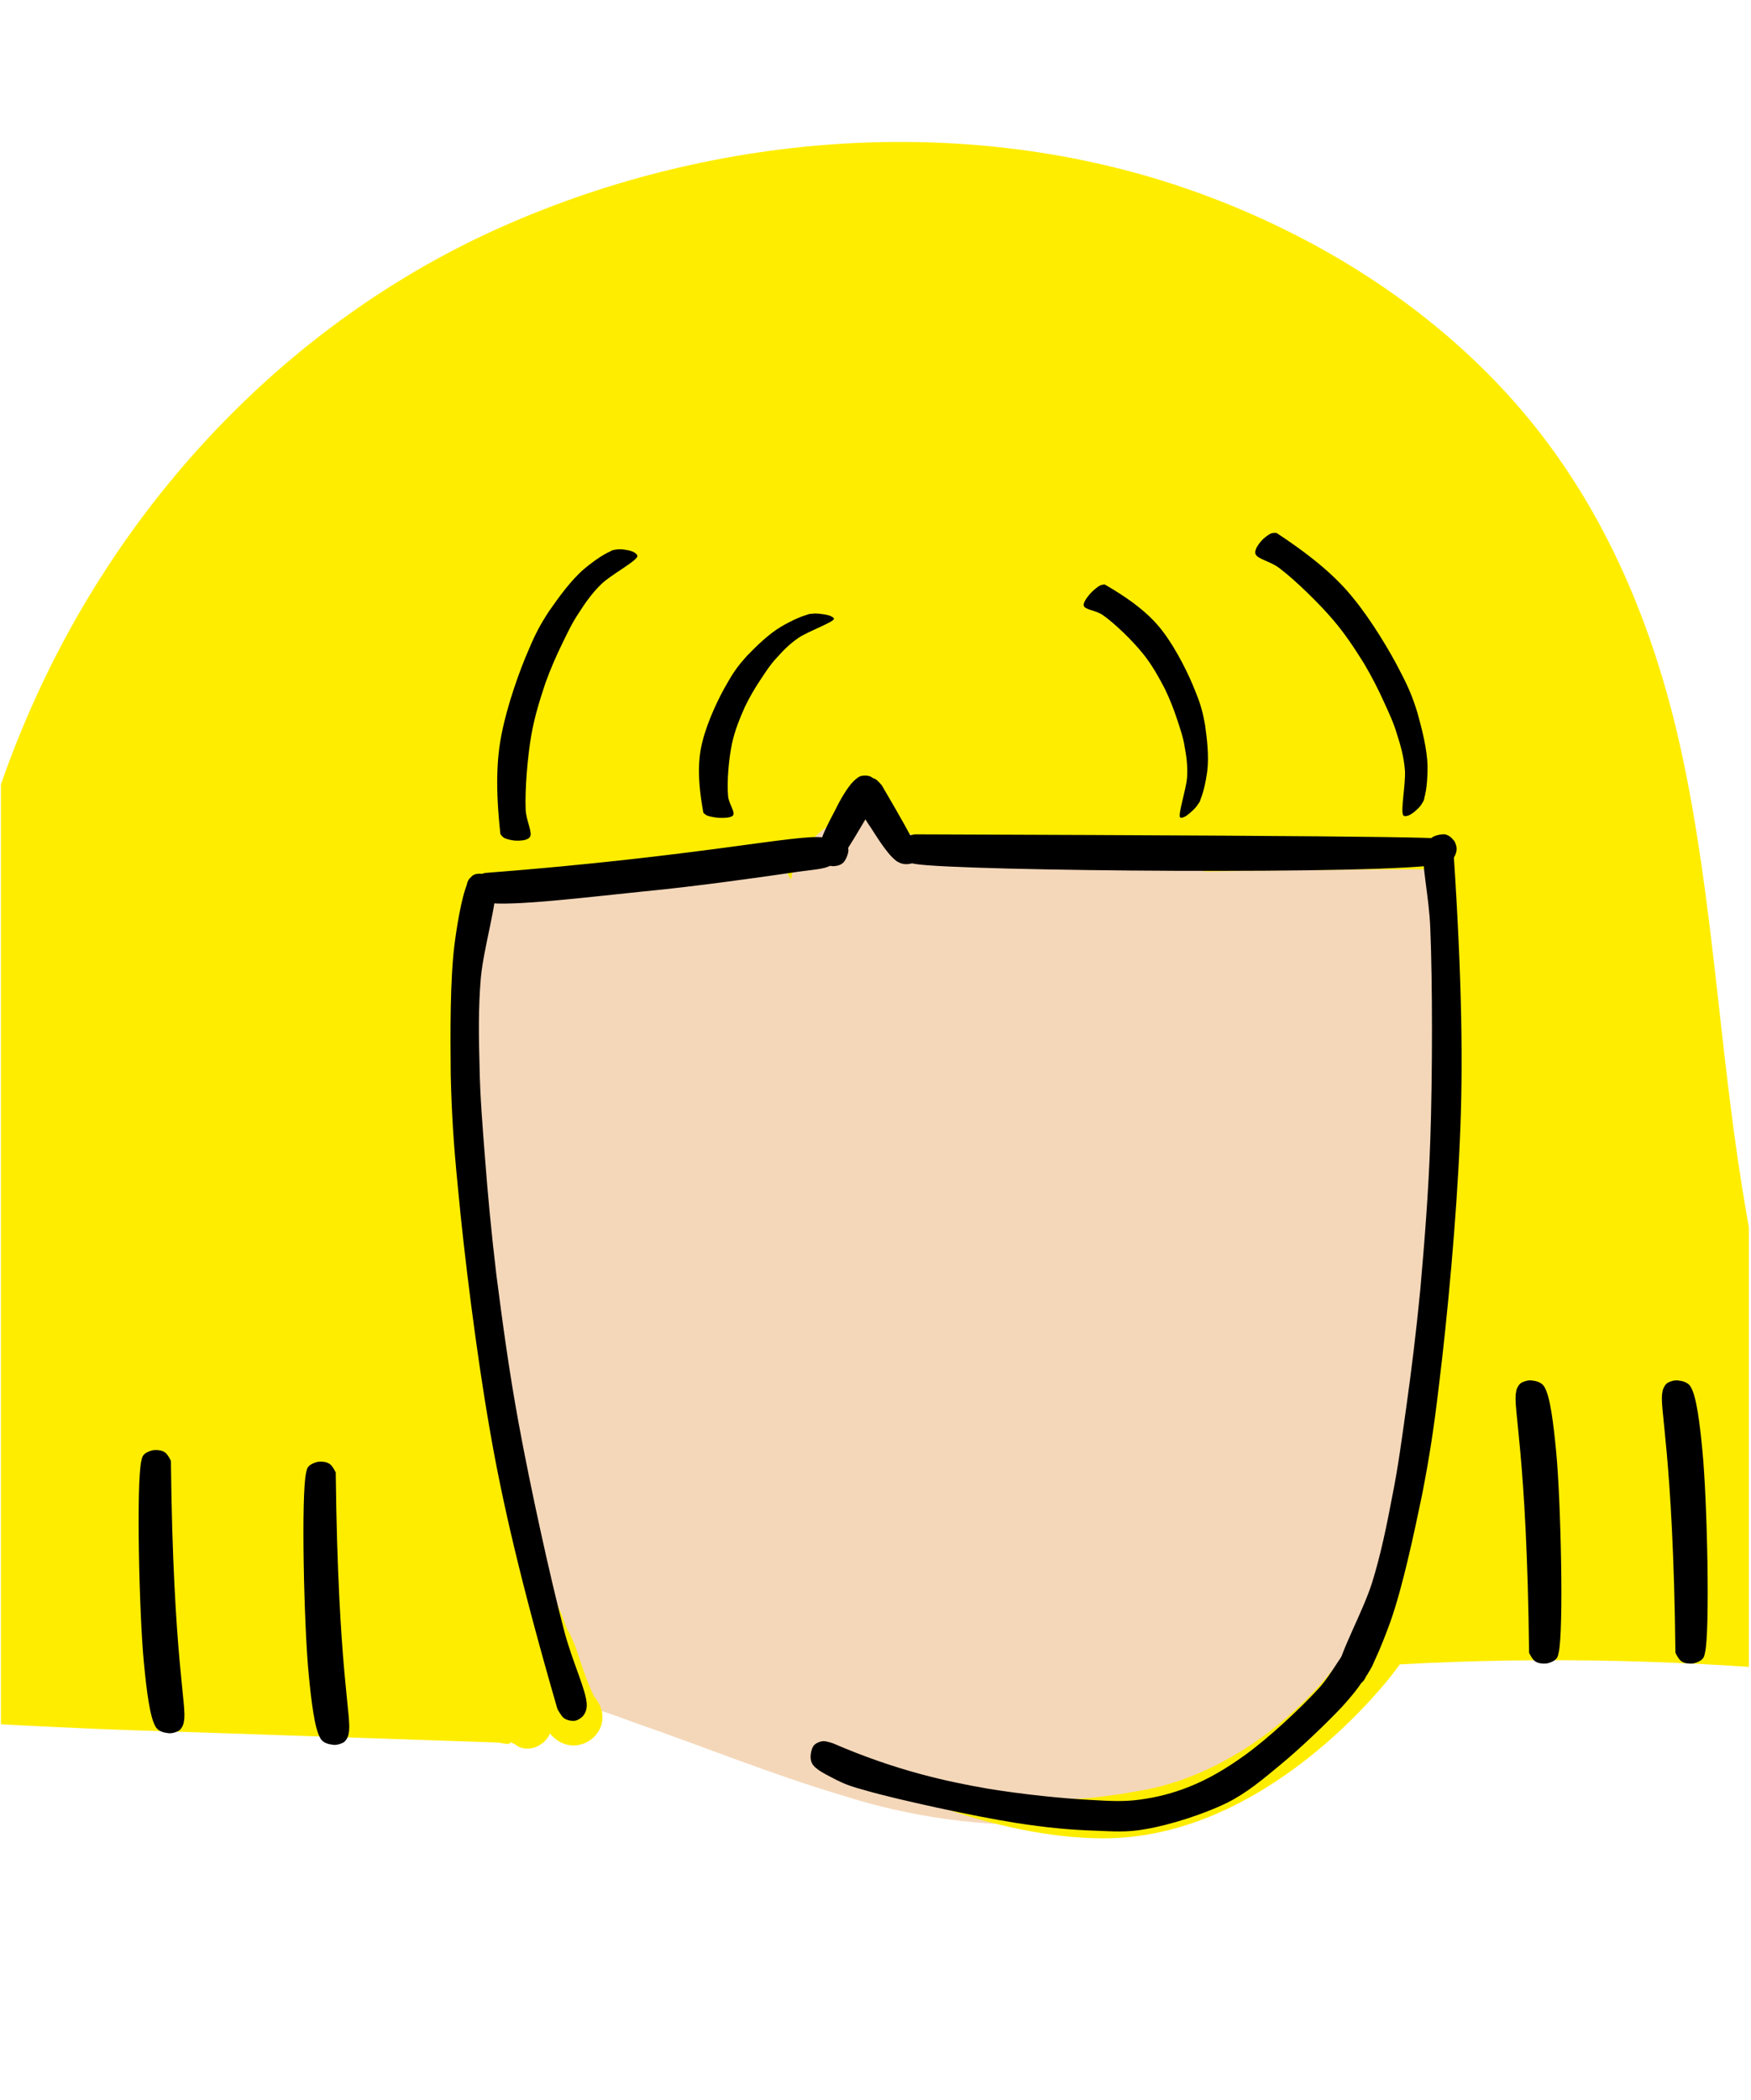 <svg xmlns="http://www.w3.org/2000/svg" xmlns:xlink="http://www.w3.org/1999/xlink" width="473" zoomAndPan="magnify" viewBox="0 0 354.75 425.25" height="567" preserveAspectRatio="xMidYMid meet" version="1.0"><defs><clipPath id="1ac84b0497"><path d="M 0.188 28 L 354.312 28 L 354.312 373 L 0.188 373 Z M 0.188 28 " clip-rule="nonzero"/></clipPath><clipPath id="404db47161"><path d="M 259.062 308.492 L 277.594 308.492 L 277.594 339.094 L 259.062 339.094 Z M 259.062 308.492 " clip-rule="nonzero"/></clipPath><clipPath id="c2d69b14d5"><path d="M 260.277 333.613 C 269.562 323.652 269.785 321.781 270.234 319.461 C 270.836 316.691 270.086 311.602 270.984 309.953 C 271.508 309.203 272.184 308.906 272.855 308.68 C 273.531 308.531 274.43 308.531 275.102 308.832 C 275.703 309.055 276.449 309.578 276.75 310.254 C 277.125 311.078 277.348 312.648 276.898 313.473 C 276.523 314.371 275.254 315.27 274.355 315.492 C 273.605 315.645 272.781 315.492 272.184 315.121 C 271.434 314.594 270.461 313.398 270.312 312.426 C 270.234 311.449 270.836 310.027 271.508 309.43 C 272.258 308.754 273.754 308.457 274.727 308.68 C 275.625 308.98 276.602 309.805 277.051 310.926 C 277.871 312.949 277.422 317.664 276.973 320.508 C 276.523 322.832 276 324.703 274.805 326.797 C 273.305 329.57 270.234 332.938 268.141 335.109 C 266.492 336.68 264.77 338.254 263.422 338.777 C 262.602 339.078 261.926 339.152 261.254 338.926 C 260.652 338.703 259.906 338.18 259.531 337.578 C 259.23 337.055 259.008 336.156 259.156 335.484 C 259.305 334.809 260.277 333.613 260.277 333.613 " clip-rule="nonzero"/></clipPath><clipPath id="a2c70c882b"><path d="M 114.129 216.285 L 286 216.285 L 286 364.391 L 114.129 364.391 Z M 114.129 216.285 " clip-rule="nonzero"/></clipPath><clipPath id="8221fd28f0"><path d="M 134.125 316.316 C 156.586 329.645 172.16 333.836 183.016 335.859 C 192.074 337.504 201.508 338.027 208.246 337.879 C 212.664 337.805 217.004 336.082 219.324 336.457 C 220.523 336.68 220.973 337.805 221.797 337.656 C 222.996 337.281 224.344 333.762 225.613 332.562 C 226.512 331.738 227.188 331.367 228.309 330.918 C 229.883 330.242 232.801 329.719 234.523 329.719 C 235.723 329.645 236.473 329.793 237.668 330.242 C 239.242 330.766 241.785 332.266 243.059 333.387 C 244.031 334.211 244.48 334.809 245.082 335.859 C 245.902 337.43 246.879 339.824 247.027 341.922 C 247.176 343.945 247.477 346.34 245.98 348.137 C 243.508 351.207 233.551 352.629 228.609 354.949 C 224.715 356.746 219.102 361.164 218.578 360.562 C 218.055 359.965 225.988 354.352 226.215 350.758 C 226.363 346.789 216.93 340.426 217.977 337.73 C 218.953 335.258 226.215 336.008 230.105 334.434 C 234 332.789 238.492 330.992 241.262 328.07 C 243.957 325.227 245.082 321.781 246.578 317.289 C 248.75 310.703 249.723 299.32 251.371 291.461 C 252.793 284.949 254.066 277.684 255.785 273.492 C 256.762 270.945 257.508 269.301 258.93 267.801 C 260.43 266.23 262.824 264.957 264.473 264.285 C 265.594 263.762 266.418 263.609 267.617 263.535 C 269.414 263.535 272.184 263.762 274.129 264.508 C 276.074 265.332 278.023 266.754 279.371 268.402 C 280.719 270.047 281.766 272.219 282.215 274.242 C 282.664 276.336 282.363 277.984 281.992 280.754 C 281.316 286.297 278.695 297.152 276.602 304.711 C 274.652 311.676 271.66 320.809 270.012 324.402 C 269.414 325.824 269.188 326.273 268.363 327.246 C 267.242 328.594 265.219 330.391 263.273 331.289 C 261.402 332.188 258.633 332.488 256.91 332.488 C 255.637 332.562 254.664 332.266 253.691 331.965 C 252.641 331.664 251.668 331.367 250.621 330.617 C 249.199 329.645 247.027 327.547 245.98 326.051 C 245.305 325.078 244.93 324.328 244.633 323.055 C 244.184 321.406 243.734 319.16 244.184 316.617 C 244.855 312.5 248.75 307.707 250.77 301.492 C 253.691 292.211 257.059 274.465 258.109 265.707 C 258.781 260.691 258.781 258.371 258.633 253.801 C 258.406 247.363 256.234 235.387 256.387 230.742 C 256.387 228.723 256.609 227.75 257.059 226.324 C 257.508 224.977 258.184 223.555 259.082 222.434 C 259.906 221.234 261.027 220.188 262.227 219.363 C 263.422 218.539 264.848 217.867 266.27 217.418 C 267.617 217.043 269.188 216.816 270.609 216.891 C 272.109 216.969 273.605 217.266 274.953 217.789 C 276.301 218.316 277.648 219.137 278.77 220.035 C 279.895 221.012 280.941 222.133 281.691 223.406 C 282.441 224.68 283.039 226.102 283.34 227.523 C 283.711 228.945 283.789 230.445 283.637 231.941 C 283.488 233.363 283.113 234.859 282.516 236.207 C 281.914 237.555 281.016 238.828 280.043 239.875 C 279.07 240.926 277.871 241.898 276.602 242.57 C 275.254 243.32 273.828 243.77 272.406 244.07 C 270.984 244.293 269.414 244.293 267.988 244.07 C 266.492 243.844 265.07 243.395 263.723 242.723 C 262.449 242.047 261.176 241.148 260.203 240.102 C 259.156 239.055 258.332 237.781 257.66 236.434 C 257.059 235.16 256.609 233.664 256.461 232.164 C 256.312 230.742 256.387 229.172 256.609 227.75 C 256.91 226.324 257.508 224.902 258.258 223.629 C 259.008 222.359 259.98 221.234 261.102 220.262 C 262.152 219.289 263.5 218.465 264.848 217.941 C 266.191 217.34 267.691 217.043 269.188 216.969 C 270.609 216.816 272.184 216.969 273.531 217.34 C 274.953 217.715 276.375 218.391 277.574 219.215 C 278.848 219.961 279.969 221.012 280.867 222.207 C 281.766 223.332 282.441 224.68 282.965 226.102 C 283.414 227.449 283.414 228.348 283.711 230.445 C 284.387 235.387 285.809 249.086 285.957 255.898 C 286.035 260.391 285.809 263.387 285.434 267.277 C 285.059 271.246 284.609 274.242 283.637 279.332 C 281.992 287.793 278.77 304.863 275.551 313.547 C 273.379 319.312 270.91 324.18 268.363 327.246 C 266.719 329.195 265.219 330.391 263.273 331.289 C 261.402 332.188 259.008 332.637 256.91 332.488 C 254.812 332.414 252.492 331.738 250.621 330.617 C 248.824 329.57 247.102 327.848 245.98 326.051 C 244.93 324.254 244.258 321.633 244.031 319.836 C 243.883 318.637 243.883 318.113 244.184 316.617 C 244.855 312.797 248.598 304.039 250.473 297.227 C 252.492 289.738 253.766 278.582 255.785 273.492 C 256.762 270.797 257.809 269.148 258.93 267.801 C 259.754 266.828 260.355 266.305 261.477 265.707 C 263.051 264.809 265.895 263.836 267.617 263.535 C 268.887 263.387 269.863 263.461 270.91 263.684 C 272.031 263.836 272.93 263.984 274.129 264.508 C 275.703 265.332 278.098 267.129 279.371 268.402 C 280.195 269.301 280.645 269.973 281.168 271.172 C 281.84 272.82 282.516 274.988 282.516 277.535 C 282.441 281.504 280.043 287.117 278.848 292.809 C 277.348 299.922 276.152 310.551 274.652 316.918 C 273.68 321.332 272.93 324.254 271.582 327.848 C 270.16 331.59 268.363 335.633 266.27 339.004 C 264.172 342.223 261.926 345.289 259.156 347.836 C 256.387 350.309 253.09 352.105 249.723 354.051 C 246.055 356.223 241.711 358.691 237.742 360.266 C 234.074 361.688 230.93 362.734 226.887 363.336 C 222.02 364.008 214.91 365.133 210.418 363.484 C 206.598 362.137 202.629 359.066 201.059 355.699 C 199.484 352.18 199.41 346.113 201.207 342.598 C 203.078 339.078 208.32 336.457 212.289 334.734 C 216.105 333.012 220.223 332.789 224.418 332.113 C 228.984 331.367 238.641 329.941 238.793 330.617 C 239.016 331.441 222.469 338.555 221.797 337.656 C 221.348 337.055 223.969 333.91 225.613 332.562 C 227.188 331.289 229.285 330.316 231.305 329.941 C 233.328 329.492 235.945 329.793 237.668 330.242 C 238.793 330.469 239.539 330.766 240.59 331.441 C 242.012 332.414 244.031 334.137 245.082 335.859 C 246.129 337.656 246.953 339.824 247.027 341.922 C 247.176 344.02 247.027 346.34 245.754 348.434 C 244.031 351.43 239.316 354.801 235.648 357.047 C 231.98 359.215 227.859 360.641 223.895 361.762 C 220.074 362.887 216.258 363.559 212.289 363.785 C 208.246 364.008 204.801 363.559 200.086 363.109 C 193.348 362.512 183.766 361.539 175.828 359.816 C 167.891 358.094 159.059 355.172 152.543 352.926 C 147.828 351.281 144.383 350.082 140.488 348.211 C 136.672 346.414 132.855 344.316 129.484 341.996 C 126.191 339.824 122.672 337.055 120.352 334.809 C 118.629 333.164 117.281 331.965 116.383 330.242 C 115.484 328.672 114.887 326.5 114.734 325.078 C 114.586 324.027 114.66 323.355 114.887 322.305 C 115.258 320.883 116.082 318.711 117.133 317.367 C 118.254 315.941 119.828 314.746 121.398 313.996 C 123.047 313.246 125.066 312.875 126.789 313.023 C 128.586 313.098 130.684 313.922 132.031 314.594 C 132.93 315.121 134.125 316.316 134.125 316.316 " clip-rule="nonzero"/></clipPath><clipPath id="3bb1f087cc"><path d="M 271.129 169.531 L 296.129 169.531 L 296.129 341.418 L 271.129 341.418 Z M 271.129 169.531 " clip-rule="nonzero"/></clipPath><clipPath id="48fb507ad5"><path d="M 294.492 172.652 C 296.215 198.695 296.441 216.113 295.766 230.844 C 295.094 246.715 293.219 266.898 291.574 280.164 C 290.527 289.117 289.629 294.895 288.129 302.629 C 286.406 310.93 284.16 321.43 281.691 328.43 C 279.895 333.391 277.422 339.332 275.703 340.797 C 275.102 341.367 274.504 341.367 273.906 341.285 C 273.305 341.207 272.559 340.879 272.109 340.473 C 271.66 339.984 271.285 339.254 271.211 338.602 C 271.133 337.949 271.133 337.137 271.508 336.566 C 271.883 335.836 273.008 334.938 273.828 334.859 C 274.652 334.695 275.852 335.348 276.449 335.914 C 276.898 336.402 277.125 337.137 277.125 337.867 C 277.125 338.684 276.676 340.066 276 340.637 C 275.328 341.207 273.98 341.367 273.23 341.125 C 272.633 340.961 272.031 340.473 271.734 339.902 C 271.359 339.332 271.133 338.926 271.133 337.949 C 271.359 334.938 276.074 326.473 277.949 320.613 C 279.746 314.836 280.941 308.977 282.066 303.035 C 283.262 297.094 284.012 291.395 284.91 284.965 C 285.957 277.559 286.934 269.586 287.754 261.121 C 288.578 251.68 289.402 241.832 289.777 230.844 C 290.227 217.82 290.227 198.859 289.777 188.113 C 289.551 181.523 287.906 174.93 288.504 172.164 C 288.73 171.188 289.102 170.699 289.629 170.207 C 290.152 169.801 291.051 169.477 291.648 169.559 C 292.32 169.641 293.145 170.047 293.594 170.535 C 294.043 171.023 294.492 172.652 294.492 172.652 " clip-rule="nonzero"/></clipPath><clipPath id="f8b1fb0dfe"><path d="M 95.566 165.73 L 252.559 165.73 L 252.559 213.555 L 95.566 213.555 Z M 95.566 165.73 " clip-rule="nonzero"/></clipPath><clipPath id="77a35a4579"><path d="M 118.039 200.895 C 118.938 195.129 119.836 198.723 119.684 200.52 C 119.609 202.242 118.785 204.414 118.113 205.762 C 117.664 206.734 117.215 207.258 116.465 207.934 C 115.344 208.98 113.469 210.328 111.75 210.852 C 110.102 211.375 108.004 211.527 106.281 211.227 C 104.562 210.926 102.465 209.879 101.266 209.055 C 100.367 208.457 99.844 207.781 99.246 207.109 C 98.723 206.359 98.195 205.91 97.824 204.715 C 97 202.391 95.5 193.707 96.398 193.332 C 97.297 192.957 103.512 202.242 103.137 202.617 C 102.914 202.918 99.621 200.52 98.57 199.398 C 97.824 198.648 97.449 198.125 97 197.078 C 96.324 195.73 95.652 193.484 95.652 191.609 C 95.652 189.812 96.176 187.793 97 186.223 C 97.898 184.574 99.246 183.078 100.742 182.027 C 102.238 180.98 104.188 180.305 106.059 180.082 C 107.855 179.855 109.426 180.906 111.598 180.754 C 114.668 180.531 117.961 178.586 122.68 177.535 C 130.84 175.664 151.129 170.051 156.594 172.445 C 158.988 173.492 159.59 178.137 160.336 177.984 C 160.785 177.91 160.562 176.039 161.086 174.992 C 161.762 173.418 163.109 171.246 164.605 169.898 C 166.102 168.551 168.5 167.578 170.145 167.055 C 171.27 166.68 172.016 166.605 173.215 166.68 C 174.863 166.828 177.406 167.277 179.203 168.176 C 181 169.152 182.648 170.648 183.77 172.371 C 184.969 174.016 185.645 176.488 185.941 178.137 C 186.168 179.332 186.465 180.98 185.941 181.281 C 184.895 181.73 176.582 175.812 177.031 174.242 C 177.707 171.996 192.383 172.668 201.141 172.594 C 211.547 172.445 226.52 172.219 235.504 174.242 C 241.793 175.664 248.156 177.012 250.703 180.68 C 253.098 184.199 253.023 191.387 251.227 195.203 C 249.43 198.949 244.863 201.645 240.223 203.516 C 234.008 205.91 222.926 205.762 216.188 205.984 C 211.398 206.137 207.652 206.137 203.609 205.535 C 199.793 205.012 196.348 204.039 192.457 202.84 C 188.188 201.57 183.098 200.07 179.203 198.051 C 175.609 196.254 169.398 193.707 169.621 191.609 C 169.77 189.141 180.328 184.426 185.043 184.5 C 189.086 184.574 193.578 188.016 196.125 190.039 C 197.848 191.461 198.969 192.883 199.719 194.457 C 200.391 195.805 200.691 197.301 200.84 198.723 C 200.914 200.145 200.84 201.645 200.465 203.066 C 200.168 204.488 199.566 205.91 198.82 207.109 C 197.996 208.309 197.023 209.504 195.898 210.402 C 194.777 211.301 193.43 212.051 192.082 212.574 C 190.734 213.098 189.238 213.398 187.812 213.398 C 186.316 213.473 184.82 213.246 183.473 212.875 C 182.051 212.426 180.703 211.75 179.504 210.926 C 178.305 210.105 177.258 209.055 176.434 207.859 C 175.535 206.66 174.863 205.312 174.414 203.965 C 173.965 202.543 173.812 201.043 173.812 199.621 C 173.812 198.199 174.113 196.629 174.637 195.281 C 175.086 193.934 175.836 192.586 176.734 191.461 C 177.633 190.34 178.754 189.289 179.953 188.543 C 181.152 187.719 182.574 187.117 183.996 186.746 C 185.418 186.445 186.914 186.297 188.34 186.371 C 189.762 186.52 191.258 186.895 192.605 187.418 C 193.953 188.016 195.227 188.84 196.348 189.738 C 197.398 190.711 198.371 191.91 199.043 193.184 C 199.793 194.383 200.316 195.879 200.617 197.227 C 200.914 198.648 200.914 200.223 200.766 201.645 C 200.543 203.066 200.168 204.562 199.492 205.836 C 198.895 207.109 197.996 208.383 196.949 209.43 C 195.977 210.402 194.703 211.301 193.43 211.977 C 192.156 212.648 190.66 213.098 189.238 213.324 C 187.812 213.473 186.316 213.473 184.895 213.172 C 183.473 212.949 181.973 212.426 180.777 211.676 C 179.504 211.004 178.305 210.027 177.332 208.98 C 176.359 207.934 174.863 205.387 174.938 205.312 C 175.012 205.238 177.332 207.934 177.332 207.934 C 177.258 208.008 171.645 202.691 169.246 199.547 C 166.703 196.18 164.082 192.211 162.66 188.242 C 161.234 184.5 159.59 180.082 160.637 176.562 C 161.762 172.668 166.027 167.504 169.922 166.23 C 174.113 164.809 180.703 167.504 185.195 169.227 C 189.16 170.797 191.934 173.867 195.527 175.516 C 199.121 177.16 202.34 178.359 206.906 179.035 C 213.57 180.008 229.891 175.812 231.688 178.809 C 233.035 180.832 226.07 185.848 226.297 189.363 C 226.594 193.258 235.656 198.949 234.531 201.043 C 233.035 203.816 216.414 200.445 209.676 199.922 C 204.957 199.547 201.891 198.574 197.695 198.5 C 193.129 198.426 187.812 199.996 183.172 199.848 C 178.828 199.621 174.113 199.621 170.668 197.75 C 167.449 195.953 164.605 192.508 162.883 189.215 C 161.16 185.922 160.113 181.055 160.336 177.984 C 160.488 175.738 161.684 173.645 162.508 172.219 C 163.184 171.172 163.855 170.574 164.605 169.898 C 165.43 169.227 166.102 168.625 167.227 168.176 C 168.723 167.43 171.492 166.754 173.215 166.68 C 174.414 166.605 175.16 166.754 176.285 167.055 C 177.93 167.578 180.402 168.926 181.75 169.973 C 182.723 170.723 183.172 171.32 183.77 172.371 C 184.668 173.793 185.645 176.488 185.941 178.137 C 186.168 179.332 186.316 179.934 185.941 181.281 C 185.195 183.977 182.273 190.262 178.828 192.957 C 175.387 195.652 171.418 196.027 165.355 197.301 C 154.047 199.695 126.121 201.719 115.117 202.391 C 109.801 202.766 106.133 203.516 103.215 202.617 C 101.191 202.02 99.77 200.82 98.57 199.398 C 97.375 198.051 96.477 195.879 96.027 194.457 C 95.652 193.406 95.578 192.734 95.652 191.688 C 95.727 190.113 96.398 187.566 97 186.223 C 97.449 185.246 97.898 184.648 98.645 183.898 C 99.77 182.852 101.867 181.355 103.289 180.754 C 104.262 180.305 104.934 180.156 106.059 180.082 C 107.555 180.008 110.102 180.23 111.598 180.754 C 112.723 181.203 113.547 181.355 114.445 182.551 C 116.391 185.023 119.012 193.855 119.535 197.75 C 119.836 199.996 119.758 201.492 119.234 203.215 C 118.711 204.938 117.438 206.809 116.465 207.934 C 115.715 208.758 115.191 209.207 114.293 209.656 C 112.945 210.402 110.852 211.227 109.055 211.375 C 107.258 211.527 105.012 210.926 103.664 210.402 C 102.613 210.105 102.09 209.73 101.266 209.055 C 100.145 208.082 98.496 206.809 97.824 204.715 C 96.699 201.27 97.523 192.285 98.645 189.215 C 99.246 187.719 99.992 187.117 101.043 186.297 C 102.238 185.246 104.336 184.125 105.758 183.676 C 106.73 183.375 107.406 183.227 108.453 183.301 C 109.953 183.375 112.199 183.75 113.77 184.5 C 115.344 185.324 116.84 186.594 117.887 188.016 C 118.859 189.441 119.609 191.312 119.836 193.109 C 120.133 194.832 119.684 197.078 119.309 198.426 C 119.012 199.473 118.039 200.895 118.039 200.895 " clip-rule="nonzero"/></clipPath><clipPath id="59aff2ad7b"><path d="M 95.168 215.938 L 139.648 215.938 L 139.648 342.91 L 95.168 342.91 Z M 95.168 215.938 " clip-rule="nonzero"/></clipPath><clipPath id="e6c6091361"><path d="M 118.254 337.281 C 108.148 314.297 105.676 306.734 103.656 297.898 C 101.035 286.746 98.641 268.852 97.293 259.27 C 96.395 253.504 95.867 250.059 95.57 245.566 C 95.27 241.223 95.195 236.359 95.418 232.539 C 95.57 229.469 95.793 226.402 96.543 224.23 C 97.066 222.73 97.816 221.684 98.715 220.637 C 99.613 219.586 100.734 218.613 101.859 217.867 C 103.055 217.191 104.48 216.594 105.828 216.293 C 107.172 215.992 108.598 215.918 110.02 216.07 C 111.367 216.219 112.789 216.594 114.062 217.191 C 115.336 217.715 116.531 218.539 117.582 219.512 C 118.555 220.484 119.453 221.609 120.125 222.883 C 120.801 224.078 121.25 225.504 121.473 226.852 C 121.699 228.199 121.699 229.695 121.473 231.043 C 121.324 232.465 120.801 233.812 120.199 235.086 C 119.527 236.285 118.629 237.48 117.656 238.453 C 116.605 239.426 115.41 240.25 114.137 240.852 C 112.938 241.375 111.441 241.824 110.094 241.973 C 108.746 242.121 107.25 242.047 105.902 241.75 C 104.555 241.449 103.133 240.926 101.934 240.176 C 100.809 239.504 99.613 238.531 98.715 237.48 C 97.816 236.434 97.066 235.16 96.543 233.887 C 96.02 232.613 95.719 231.117 95.645 229.77 C 95.57 228.348 95.719 226.926 96.094 225.578 C 96.469 224.23 97.066 222.883 97.816 221.758 C 98.641 220.562 99.613 219.512 100.734 218.688 C 101.859 217.789 103.133 217.117 104.402 216.668 C 105.75 216.219 107.172 215.992 108.598 215.992 C 110.02 215.992 111.441 216.219 112.789 216.668 C 114.062 217.117 115.41 217.789 116.457 218.613 C 117.582 219.438 118.629 220.484 119.379 221.684 C 120.199 222.809 120.801 223.707 121.176 225.504 C 121.996 229.098 120.949 235.535 121.398 242.648 C 122.148 254.328 124.469 276.562 126.789 289.215 C 128.438 298.125 130.16 304.488 132.328 311.602 C 134.426 318.414 139.141 326.574 139.516 330.992 C 139.668 333.312 139.219 334.809 138.469 336.383 C 137.719 337.953 136.148 339.676 135.023 340.648 C 134.199 341.324 133.602 341.621 132.629 341.996 C 131.207 342.52 128.734 342.895 127.238 342.895 C 126.191 342.895 125.441 342.672 124.543 342.371 C 123.719 342.07 122.895 341.773 122.074 341.172 C 120.875 340.352 118.254 337.281 118.254 337.281 " clip-rule="nonzero"/></clipPath><clipPath id="14d63f7e1f"><path d="M 113.629 313.211 L 235.875 313.211 L 235.875 360 L 113.629 360 Z M 113.629 313.211 " clip-rule="nonzero"/></clipPath><clipPath id="813f29598a"><path d="M 134.426 318.34 C 147.453 333.688 158.457 332.266 166.543 332.938 C 174.332 333.688 183.164 334.66 189.527 334.512 C 194.02 334.434 197.465 334.512 201.059 333.238 C 204.727 331.891 208.621 328.746 211.164 326.648 C 212.887 325.152 213.785 323.281 215.207 322.23 C 216.406 321.332 217.68 320.809 219.027 320.434 C 220.375 320.059 221.871 319.91 223.293 319.984 C 224.715 320.059 226.141 320.359 227.41 320.883 C 228.758 321.406 230.031 322.156 231.082 323.055 C 232.129 323.953 233.102 325.152 233.852 326.348 C 234.523 327.547 235.125 328.895 235.422 330.242 C 235.723 331.664 235.797 333.164 235.648 334.512 C 235.496 335.934 235.125 337.355 234.523 338.629 C 233.926 339.902 233.102 341.098 232.129 342.148 C 231.156 343.121 229.957 344.02 228.758 344.691 C 227.488 345.367 226.062 345.816 224.715 346.039 C 223.293 346.266 221.871 346.266 220.449 346.039 C 219.102 345.816 217.68 345.367 216.406 344.691 C 215.207 344.094 214.012 343.121 213.035 342.148 C 212.062 341.098 211.242 339.902 210.641 338.629 C 210.043 337.355 209.668 335.934 209.52 334.512 C 209.367 333.164 209.445 331.664 209.742 330.242 C 210.043 328.895 210.566 327.547 211.316 326.348 C 212.062 325.152 213.035 324.027 214.086 323.055 C 215.133 322.156 216.406 321.406 217.68 320.883 C 219.027 320.359 220.449 320.059 221.871 319.984 C 223.293 319.91 224.715 320.059 226.062 320.434 C 227.41 320.809 228.836 321.406 229.957 322.23 C 231.082 322.98 232.203 324.027 233.027 325.152 C 233.926 326.273 234.598 327.547 235.047 328.895 C 235.496 330.242 235.723 331.738 235.723 333.086 C 235.723 334.512 235.496 336.008 235.047 337.281 C 234.598 338.629 234 339.676 233.027 341.023 C 231.605 343.047 229.285 345.516 226.887 347.688 C 224.117 350.23 220.672 353.375 217.23 355.172 C 213.859 356.895 210.117 357.793 206.375 358.617 C 202.48 359.441 198.812 359.742 194.02 359.816 C 187.434 359.965 178.148 359.215 170.363 358.316 C 162.574 357.496 153.594 356.297 147.227 354.648 C 142.438 353.375 138.77 352.254 135.098 350.23 C 131.43 348.137 128.211 345.066 125.141 342.223 C 122.223 339.375 118.93 335.859 117.055 333.238 C 115.785 331.441 114.887 330.168 114.359 328.445 C 113.762 326.723 113.539 324.777 113.762 323.055 C 113.988 321.332 114.961 319.238 115.785 318.039 C 116.309 317.141 116.758 316.617 117.582 316.02 C 118.777 315.121 120.727 313.922 122.445 313.547 C 124.168 313.172 126.191 313.172 127.836 313.621 C 129.559 314.07 131.508 315.344 132.629 316.242 C 133.453 316.918 134.426 318.34 134.426 318.34 " clip-rule="nonzero"/></clipPath><clipPath id="1550c3edb6"><path d="M 164.211 332.555 L 278.586 332.555 L 278.586 370.969 L 164.211 370.969 Z M 164.211 332.555 " clip-rule="nonzero"/></clipPath><clipPath id="e8e925ea82"><path d="M 168.805 353.059 C 181.77 358.676 192.23 360.848 199.961 362.195 C 207.164 363.391 215.348 364.215 221.109 364.516 C 224.977 364.738 227.703 364.891 230.965 364.441 C 234.301 363.992 237.637 363.168 240.969 361.82 C 244.762 360.324 248.324 358.227 252.191 355.457 C 256.965 352.012 263.258 346.172 267.121 341.98 C 270.004 338.836 272.125 334.195 273.871 333.07 C 274.551 332.621 275.156 332.547 275.766 332.621 C 276.371 332.695 277.055 332.922 277.508 333.445 C 278.039 333.969 278.492 335.316 278.418 336.066 C 278.418 336.738 277.961 337.34 277.582 337.789 C 277.129 338.16 276.445 338.535 275.84 338.609 C 275.234 338.688 274.477 338.609 273.945 338.238 C 273.262 337.789 272.504 336.59 272.43 335.84 C 272.352 335.168 272.582 334.492 272.883 333.969 C 273.262 333.445 273.793 332.922 274.477 332.77 C 275.234 332.621 276.598 332.695 277.281 333.219 C 277.961 333.746 278.492 334.793 278.492 335.766 C 278.492 337.039 277.203 338.688 276.219 340.184 C 275.082 341.98 273.793 343.551 271.898 345.648 C 268.867 348.867 263.484 354.035 259.391 357.402 C 255.754 360.398 252.719 363.02 248.551 365.113 C 243.773 367.434 236.953 369.605 232.027 370.43 C 228.312 371.105 225.582 370.879 221.793 370.73 C 217.016 370.578 211.938 370.129 205.797 369.156 C 197.23 367.809 181.465 364.367 175.324 362.57 C 172.52 361.82 171.309 361.371 169.488 360.473 C 167.668 359.5 165.09 358.375 164.484 357.027 C 163.953 355.98 164.332 354.332 164.789 353.586 C 165.168 353.059 166 352.688 166.684 352.609 C 167.367 352.535 168.805 353.059 168.805 353.059 " clip-rule="nonzero"/></clipPath><clipPath id="4add892036"><path d="M 93.867 185.691 L 121.27 185.691 L 121.27 243.988 L 93.867 243.988 Z M 93.867 185.691 " clip-rule="nonzero"/></clipPath><clipPath id="55fe1ed4cb"><path d="M 94.969 232.914 C 94.148 211.801 93.324 207.684 94.82 203.266 C 96.766 197.652 103.281 187.992 106.574 186.195 C 107.996 185.449 109.27 185.898 110.543 186.047 C 111.816 186.195 113.164 186.57 114.285 187.168 C 115.484 187.695 116.605 188.441 117.582 189.34 C 118.48 190.312 119.301 191.363 119.902 192.559 C 120.5 193.684 120.949 195.031 121.098 196.305 C 121.324 197.578 121.324 198.926 121.098 200.195 C 120.875 201.469 120.426 202.816 119.75 203.941 C 119.152 205.062 118.328 206.188 117.355 207.012 C 116.383 207.906 115.258 208.656 114.062 209.254 C 112.938 209.781 111.59 210.078 110.242 210.23 C 108.969 210.379 107.621 210.305 106.352 210.004 C 105.078 209.703 103.805 209.18 102.684 208.508 C 101.633 207.832 100.586 206.934 99.762 205.887 C 98.938 204.914 98.191 203.715 97.742 202.52 C 97.293 201.32 96.992 199.973 96.918 198.625 C 96.844 197.352 97.066 196.004 97.367 194.73 C 97.742 193.535 98.34 192.262 99.09 191.211 C 99.836 190.09 100.809 189.117 101.859 188.367 C 102.906 187.617 104.105 186.945 105.301 186.57 C 106.574 186.121 107.922 185.973 109.195 185.973 C 110.543 185.973 111.891 186.195 113.09 186.645 C 114.285 187.094 115.559 187.695 116.531 188.516 C 117.582 189.34 118.555 190.312 119.227 191.438 C 119.977 192.484 120.5 193.758 120.875 194.957 C 121.176 196.23 121.324 197.652 121.25 198.926 C 121.176 200.195 120.875 201.543 120.352 202.742 C 119.828 203.941 119.152 205.137 118.254 206.113 C 117.43 207.086 116.383 207.984 115.258 208.582 C 114.137 209.254 111.664 210.152 111.59 210.004 C 111.441 209.855 117.953 204.539 119.078 205.215 C 120.352 206.035 118.031 212.25 117.73 216.441 C 117.43 221.832 118.555 230.895 117.582 235.012 C 117.055 237.258 116.082 238.68 115.184 239.875 C 114.512 240.773 114.062 241.223 113.164 241.824 C 111.891 242.57 109.867 243.621 108.148 243.844 C 106.352 244.145 104.105 243.77 102.684 243.395 C 101.633 243.098 101.035 242.797 100.211 242.199 C 99.012 241.301 97.293 239.727 96.469 238.23 C 95.57 236.656 94.969 232.914 94.969 232.914 " clip-rule="nonzero"/></clipPath><clipPath id="cfcadabce5"><path d="M 165 157 L 179 157 L 179 176 L 165 176 Z M 165 157 " clip-rule="nonzero"/></clipPath><clipPath id="3835f53fb9"><path d="M 176.336 155.977 L 183.086 167.855 L 167.82 176.527 L 161.07 164.645 Z M 176.336 155.977 " clip-rule="nonzero"/></clipPath><clipPath id="2c169c4f31"><path d="M 177.773 161.727 C 169.879 175.422 169.312 175.484 168.738 175.383 C 168.137 175.379 167.422 175.184 166.957 174.672 C 166.391 174.133 165.922 172.848 165.914 172.078 C 165.918 171.473 166.215 170.789 166.727 170.324 C 167.305 169.824 168.625 169.418 169.43 169.477 C 170.07 169.543 170.629 169.918 171.055 170.363 C 171.48 170.809 171.852 171.461 171.887 172.129 C 171.895 172.902 171.387 174.133 170.848 174.699 C 170.336 175.164 169.676 175.363 169.008 175.402 C 168.441 175.465 167.727 175.266 167.172 174.895 C 166.641 174.418 165.957 173.516 165.934 172.41 C 165.762 170.441 167.961 166.438 169.242 163.988 C 170.27 161.855 171.688 159.5 172.766 158.371 C 173.371 157.77 173.883 157.305 174.477 157.141 C 175.176 157 176.047 157.023 176.602 157.395 C 177.262 157.797 178.059 158.895 178.23 159.656 C 178.371 160.352 177.773 161.727 177.773 161.727 " clip-rule="nonzero"/></clipPath><clipPath id="8fd7987a3f"><path d="M 182.305 168.914 L 295.121 168.914 L 295.121 176.398 L 182.305 176.398 Z M 182.305 168.914 " clip-rule="nonzero"/></clipPath><clipPath id="9a7fa44052"><path d="M 185.336 168.961 C 293.605 169.336 294.133 169.633 294.582 170.234 C 294.961 170.758 295.109 171.504 295.109 172.105 C 295.035 172.703 294.809 173.379 294.359 173.828 C 293.832 174.426 292.551 174.949 291.797 174.875 C 291.117 174.875 290.441 174.5 289.988 174.125 C 289.609 173.676 289.16 173.078 289.082 172.402 C 289.082 171.656 289.387 170.309 289.988 169.707 C 290.59 169.184 291.945 168.887 292.777 168.961 C 293.379 169.109 293.98 169.484 294.359 170.008 C 294.809 170.457 295.035 171.133 295.109 171.73 C 295.109 172.328 294.961 173.078 294.582 173.602 C 294.133 174.199 293.605 174.574 292.098 174.949 C 282.68 177.195 193.852 176.445 185.336 174.949 C 184.129 174.727 183.828 174.574 183.301 174.125 C 182.852 173.75 182.398 173.004 182.324 172.254 C 182.246 171.504 182.773 170.234 183.301 169.707 C 183.828 169.184 185.336 168.961 185.336 168.961 " clip-rule="nonzero"/></clipPath><clipPath id="6af5a31aca"><path d="M 91 176 L 119 176 L 119 349 L 91 349 Z M 91 176 " clip-rule="nonzero"/></clipPath><clipPath id="e9dc16c038"><path d="M 136.414 344.121 L 111.992 349.473 L 75.207 181.57 L 99.625 176.219 Z M 136.414 344.121 " clip-rule="nonzero"/></clipPath><clipPath id="cf04b9ba8f"><path d="M 112.926 346.074 C 105.668 321.004 101.723 304.039 99.227 289.504 C 96.488 273.855 93.996 253.738 92.766 240.43 C 91.875 231.457 91.516 225.621 91.32 217.75 C 91.227 209.27 91.176 198.535 92.09 191.168 C 92.781 185.934 93.926 179.602 95.293 177.801 C 95.754 177.117 96.34 176.988 96.941 176.941 C 97.547 176.891 98.348 177.051 98.871 177.352 C 99.414 177.73 99.938 178.367 100.152 178.988 C 100.363 179.605 100.539 180.402 100.293 181.039 C 100.086 181.836 99.18 182.949 98.391 183.203 C 97.621 183.539 96.312 183.16 95.605 182.73 C 95.062 182.352 94.688 181.684 94.531 180.969 C 94.355 180.172 94.5 178.727 95.035 178.023 C 95.57 177.324 96.852 176.875 97.637 176.957 C 98.258 176.984 98.945 177.336 99.359 177.828 C 99.848 178.305 100.156 178.652 100.363 179.605 C 100.789 182.598 97.992 191.875 97.418 198 C 96.898 204.027 96.984 210.008 97.16 216.055 C 97.262 222.113 97.75 227.84 98.246 234.312 C 98.809 241.77 99.562 249.77 100.57 258.215 C 101.789 267.613 103.09 277.41 105.078 288.223 C 107.426 301.039 111.484 319.562 114.223 329.961 C 115.852 336.352 118.871 342.441 118.879 345.27 C 118.867 346.273 118.609 346.828 118.199 347.418 C 117.777 347.93 116.969 348.438 116.363 348.488 C 115.691 348.551 114.797 348.332 114.254 347.949 C 113.711 347.57 112.926 346.074 112.926 346.074 " clip-rule="nonzero"/></clipPath><clipPath id="73c3637a95"><path d="M 95.344 169.445 L 169.914 169.445 L 169.914 182.996 L 95.344 182.996 Z M 95.344 169.445 " clip-rule="nonzero"/></clipPath><clipPath id="35cbc7efad"><path d="M 98.266 176.785 C 141.914 173.414 161.676 168.848 166.77 169.598 C 168.117 169.82 168.789 170.27 169.238 170.871 C 169.688 171.32 169.84 172.066 169.84 172.664 C 169.84 173.266 169.688 174.012 169.238 174.461 C 168.715 175.062 167.516 175.66 166.695 175.586 C 165.871 175.586 164.746 174.762 164.297 174.164 C 163.922 173.641 163.848 172.891 163.922 172.293 C 164 171.691 164.297 170.945 164.746 170.57 C 165.121 170.121 165.797 169.746 166.395 169.672 C 166.992 169.598 167.742 169.672 168.266 169.973 C 168.941 170.422 169.688 171.543 169.84 172.293 C 169.988 172.965 169.762 173.715 169.391 174.164 C 169.09 174.688 168.715 175.062 167.965 175.438 C 166.469 176.109 163.848 176.184 160.555 176.707 C 153.891 177.684 140.641 179.555 130.383 180.527 C 119.977 181.574 103.133 183.672 98.488 182.773 C 97.141 182.547 96.543 182.176 96.02 181.574 C 95.57 181.051 95.344 180.227 95.418 179.555 C 95.418 178.879 95.793 178.133 96.316 177.605 C 96.766 177.156 98.266 176.785 98.266 176.785 " clip-rule="nonzero"/></clipPath><clipPath id="299cce7504"><path d="M 172.965 157.484 L 186.625 157.484 L 186.625 175.039 L 172.965 175.039 Z M 172.965 157.484 " clip-rule="nonzero"/></clipPath><clipPath id="ab67b6e1fb"><path d="M 178.672 159.078 C 186.684 172.703 186.457 173.227 186.086 173.676 C 185.785 174.199 185.262 174.727 184.586 174.875 C 183.84 175.098 182.492 174.875 181.816 174.5 C 181.293 174.199 180.844 173.602 180.695 172.93 C 180.543 172.18 180.844 170.832 181.293 170.156 C 181.668 169.633 182.266 169.336 182.867 169.184 C 183.465 169.035 184.215 169.035 184.812 169.336 C 185.484 169.707 186.309 170.758 186.535 171.504 C 186.684 172.18 186.535 172.852 186.234 173.453 C 186.008 173.977 185.484 174.5 184.887 174.801 C 184.215 175.023 183.09 175.176 182.117 174.648 C 180.32 173.828 177.926 169.934 176.426 167.613 C 175.078 165.664 173.73 163.27 173.281 161.773 C 173.059 160.949 172.906 160.273 173.059 159.676 C 173.281 159.004 173.73 158.254 174.332 157.953 C 175.004 157.582 176.352 157.43 177.102 157.656 C 177.773 157.879 178.672 159.078 178.672 159.078 " clip-rule="nonzero"/></clipPath><clipPath id="e13467c687"><path d="M 100 111 L 130 111 L 130 171 L 100 171 Z M 100 111 " clip-rule="nonzero"/></clipPath><clipPath id="211679d2b8"><path d="M 124.582 171.855 L 99.656 169.938 L 104.305 109.473 L 129.23 111.387 Z M 124.582 171.855 " clip-rule="nonzero"/></clipPath><clipPath id="8899be71d5"><path d="M 101.379 168.91 C 100.363 159.637 100.609 153.504 101.68 148.387 C 102.777 142.867 105.188 135.926 107.191 131.398 C 108.477 128.336 109.527 126.375 111.23 123.777 C 113.172 120.996 115.691 117.484 118.344 115.215 C 120.27 113.609 122.895 111.715 124.652 111.332 C 125.262 111.18 125.859 111.223 126.457 111.301 C 127.051 111.375 127.789 111.547 128.227 111.723 C 128.66 111.93 129.012 112.215 129.07 112.449 C 129.129 112.684 129.105 112.969 128.719 113.141 C 128.324 113.367 127.18 113.598 126.355 113.562 C 125.531 113.555 124.355 113.234 123.773 112.988 C 123.34 112.785 123.133 112.508 123.152 112.25 C 123.176 111.965 123.66 111.516 124.348 111.367 C 125.035 111.219 126.383 111.266 127.125 111.406 C 127.715 111.512 128.301 111.727 128.582 111.949 C 128.941 112.18 129.152 112.34 129.129 112.684 C 128.824 113.723 123.891 116.332 121.867 118.246 C 119.918 120.137 118.566 122.102 117.285 124.098 C 115.934 126.094 115.031 128.035 113.961 130.223 C 112.719 132.742 111.531 135.465 110.484 138.375 C 109.406 141.625 108.32 145.02 107.648 148.844 C 106.852 153.383 106.34 160.039 106.496 163.844 C 106.543 166.172 108.008 168.613 107.336 169.539 C 107.086 169.863 106.699 170.008 106.164 170.137 C 105.629 170.242 104.727 170.285 104.129 170.211 C 103.461 170.133 102.652 169.926 102.215 169.719 C 101.781 169.516 101.379 168.91 101.379 168.91 " clip-rule="nonzero"/></clipPath><clipPath id="3dd23dfb25"><path d="M 61.441 296 L 70.785 296 L 70.785 353.379 L 61.441 353.379 Z M 61.441 296 " clip-rule="nonzero"/></clipPath><clipPath id="0a2efb2fcf"><path d="M 68.02 298.195 C 68.469 338.77 71.387 348.012 70.637 351.016 C 70.414 352 70.039 352.492 69.516 352.875 C 68.992 353.203 68.316 353.367 67.719 353.367 C 66.895 353.312 65.695 352.82 65.172 352.383 C 64.797 352 64.648 351.508 64.723 351.07 C 64.723 350.578 64.949 350.09 65.398 349.762 C 65.922 349.324 67.195 348.996 68.02 348.996 C 68.617 348.996 69.289 349.27 69.738 349.598 C 70.188 349.871 70.562 350.359 70.637 350.797 C 70.715 351.344 70.266 352.328 69.738 352.766 C 69.289 353.094 68.617 353.258 68.02 353.312 C 67.418 353.367 66.672 353.258 66.145 353.039 C 65.621 352.82 65.246 352.602 64.875 351.945 C 63.75 350.09 63.078 344.621 62.551 339.152 C 61.578 329.363 60.98 302.516 62.027 298.195 C 62.18 297.379 62.328 297.105 62.777 296.723 C 63.227 296.395 63.977 296.066 64.648 296.012 C 65.324 295.957 66.145 296.066 66.672 296.395 C 67.344 296.723 68.02 298.195 68.02 298.195 " clip-rule="nonzero"/></clipPath><clipPath id="5a7801b3a8"><path d="M 28.051 293.586 L 37.395 293.586 L 37.395 351.02 L 28.051 351.02 Z M 28.051 293.586 " clip-rule="nonzero"/></clipPath><clipPath id="c9ebe8eafa"><path d="M 34.625 295.84 C 35.074 336.41 37.996 345.652 37.246 348.66 C 37.023 349.645 36.648 350.137 36.125 350.52 C 35.602 350.848 34.926 351.012 34.328 351.012 C 33.504 350.957 32.305 350.465 31.781 350.027 C 31.406 349.645 31.258 349.152 31.332 348.715 C 31.332 348.223 31.559 347.73 32.008 347.402 C 32.531 346.965 33.805 346.637 34.625 346.637 C 35.227 346.637 35.898 346.91 36.348 347.238 C 36.797 347.512 37.172 348.004 37.246 348.441 C 37.32 348.988 36.871 349.973 36.348 350.41 C 35.898 350.738 35.227 350.902 34.625 350.957 C 34.027 351.012 33.277 350.902 32.754 350.684 C 32.23 350.465 31.855 350.246 31.48 349.59 C 30.359 347.73 29.684 342.262 29.16 336.793 C 28.188 327.004 27.59 300.156 28.637 295.84 C 28.785 295.02 28.938 294.746 29.387 294.363 C 29.836 294.035 30.582 293.707 31.258 293.652 C 31.93 293.598 32.754 293.707 33.277 294.035 C 33.953 294.363 34.625 295.84 34.625 295.84 " clip-rule="nonzero"/></clipPath><clipPath id="16e26f4c5d"><path d="M 336.672 279.52 L 346 279.52 L 346 336.957 L 336.672 336.957 Z M 336.672 279.52 " clip-rule="nonzero"/></clipPath><clipPath id="5c1d74b57c"><path d="M 339.438 334.703 C 338.988 294.129 336.066 284.891 336.816 281.883 C 337.043 280.898 337.414 280.406 337.941 280.023 C 338.465 279.695 339.137 279.531 339.738 279.531 C 340.559 279.586 341.758 280.078 342.281 280.516 C 342.656 280.898 342.805 281.391 342.73 281.828 C 342.73 282.32 342.508 282.812 342.059 283.141 C 341.535 283.578 340.262 283.906 339.438 283.906 C 338.84 283.906 338.164 283.633 337.715 283.305 C 337.266 283.031 336.891 282.539 336.816 282.102 C 336.742 281.555 337.191 280.57 337.715 280.133 C 338.164 279.805 338.84 279.641 339.438 279.586 C 340.035 279.531 340.785 279.641 341.309 279.859 C 341.832 280.078 342.207 280.297 342.582 280.953 C 343.703 282.812 344.379 288.277 344.902 293.746 C 345.875 303.535 346.473 330.383 345.426 334.703 C 345.277 335.523 345.125 335.797 344.676 336.18 C 344.227 336.508 343.48 336.836 342.805 336.891 C 342.133 336.945 341.309 336.836 340.785 336.508 C 340.109 336.18 339.438 334.703 339.438 334.703 " clip-rule="nonzero"/></clipPath><clipPath id="00ff973703"><path d="M 307.023 279.52 L 316.367 279.52 L 316.367 336.957 L 307.023 336.957 Z M 307.023 279.52 " clip-rule="nonzero"/></clipPath><clipPath id="36571a433c"><path d="M 309.789 334.703 C 309.34 294.129 306.422 284.891 307.168 281.883 C 307.395 280.898 307.77 280.406 308.293 280.023 C 308.816 279.695 309.488 279.531 310.09 279.531 C 310.914 279.586 312.109 280.078 312.633 280.516 C 313.008 280.898 313.16 281.391 313.082 281.828 C 313.082 282.32 312.859 282.812 312.41 283.141 C 311.887 283.578 310.613 283.906 309.789 283.906 C 309.191 283.906 308.516 283.633 308.066 283.305 C 307.617 283.031 307.242 282.539 307.168 282.102 C 307.094 281.555 307.543 280.57 308.066 280.133 C 308.516 279.805 309.191 279.641 309.789 279.586 C 310.387 279.531 311.137 279.641 311.66 279.859 C 312.184 280.078 312.559 280.297 312.934 280.953 C 314.059 282.812 314.73 288.277 315.254 293.746 C 316.227 303.535 316.828 330.383 315.777 334.703 C 315.629 335.523 315.48 335.797 315.031 336.18 C 314.582 336.508 313.832 336.836 313.16 336.891 C 312.484 336.945 311.66 336.836 311.137 336.508 C 310.465 336.18 309.789 334.703 309.789 334.703 " clip-rule="nonzero"/></clipPath><clipPath id="040790e615"><path d="M 254 107 L 290 107 L 290 166 L 254 166 Z M 254 107 " clip-rule="nonzero"/></clipPath><clipPath id="ac23ea453c"><path d="M 241.566 123.941 L 258.914 105.941 L 302.582 148.023 L 285.234 166.023 Z M 241.566 123.941 " clip-rule="nonzero"/></clipPath><clipPath id="901ee660d0"><path d="M 258.613 107.922 C 266.41 113.047 270.98 117.137 274.246 121.223 C 277.801 125.582 281.621 131.863 283.84 136.289 C 285.383 139.23 286.223 141.289 287.145 144.254 C 288.051 147.523 289.156 151.703 289.215 155.191 C 289.227 157.699 289.02 160.93 288.195 162.527 C 287.922 163.098 287.508 163.531 287.07 163.941 C 286.637 164.352 286.031 164.812 285.617 165.035 C 285.184 165.238 284.738 165.332 284.52 165.227 C 284.305 165.121 284.098 164.922 284.211 164.512 C 284.285 164.062 284.84 163.035 285.391 162.426 C 285.918 161.793 286.918 161.09 287.477 160.797 C 287.91 160.59 288.254 160.609 288.438 160.789 C 288.645 160.988 288.684 161.648 288.359 162.273 C 288.039 162.898 287.145 163.906 286.562 164.387 C 286.105 164.777 285.566 165.09 285.215 165.168 C 284.809 165.297 284.551 165.359 284.305 165.121 C 283.695 164.223 284.824 158.758 284.637 155.98 C 284.418 153.273 283.766 150.98 283.039 148.723 C 282.363 146.406 281.438 144.477 280.434 142.258 C 279.281 139.695 277.938 137.047 276.363 134.387 C 274.543 131.484 272.617 128.488 270.09 125.535 C 267.102 122.031 262.297 117.398 259.262 115.098 C 257.434 113.648 254.621 113.223 254.336 112.117 C 254.242 111.715 254.379 111.328 254.617 110.832 C 254.879 110.355 255.418 109.629 255.855 109.215 C 256.344 108.75 257.02 108.258 257.453 108.055 C 257.891 107.848 258.613 107.922 258.613 107.922 " clip-rule="nonzero"/></clipPath><clipPath id="31f8c706b8"><path d="M 141 124 L 169 124 L 169 166 L 141 166 Z M 141 124 " clip-rule="nonzero"/></clipPath><clipPath id="786f98584b"><path d="M 165.73 167.254 L 140.805 165.34 L 144.098 122.523 L 169.023 124.441 Z M 165.73 167.254 " clip-rule="nonzero"/></clipPath><clipPath id="30ebabe9a1"><path d="M 142.504 164.602 C 141.281 158.004 141.391 153.664 142.344 150.059 C 143.32 146.172 145.57 141.301 147.465 138.137 C 148.684 135.992 149.688 134.629 151.328 132.824 C 153.203 130.895 155.645 128.461 158.242 126.91 C 160.125 125.816 162.703 124.531 164.449 124.301 C 165.055 124.203 165.652 124.25 166.25 124.316 C 166.844 124.383 167.586 124.52 168.027 124.656 C 168.465 124.812 168.824 125.023 168.887 125.188 C 168.949 125.355 168.934 125.559 168.547 125.672 C 168.16 125.824 167.023 125.961 166.203 125.918 C 165.379 125.895 164.195 125.641 163.609 125.453 C 163.172 125.297 162.961 125.098 162.973 124.918 C 162.988 124.715 163.465 124.406 164.148 124.316 C 164.828 124.227 166.176 124.289 166.918 124.406 C 167.512 124.492 168.102 124.66 168.387 124.824 C 168.75 124.996 168.965 125.113 168.949 125.355 C 168.668 126.086 163.801 127.828 161.824 129.137 C 159.922 130.434 158.617 131.797 157.383 133.188 C 156.074 134.57 155.219 135.926 154.203 137.453 C 153.016 139.211 151.891 141.117 150.91 143.156 C 149.906 145.438 148.898 147.82 148.316 150.52 C 147.621 153.715 147.258 158.426 147.5 161.125 C 147.598 162.781 149.113 164.543 148.465 165.184 C 148.223 165.41 147.84 165.5 147.309 165.582 C 146.777 165.645 145.875 165.656 145.281 165.59 C 144.609 165.516 143.797 165.352 143.359 165.195 C 142.918 165.043 142.504 164.602 142.504 164.602 " clip-rule="nonzero"/></clipPath><clipPath id="b8cf9718c6"><path d="M 219 118 L 245 118 L 245 166 L 219 166 Z M 219 118 " clip-rule="nonzero"/></clipPath><clipPath id="020e97fb4d"><path d="M 206.984 134.598 L 224.332 116.598 L 257.145 148.223 L 239.797 166.223 Z M 206.984 134.598 " clip-rule="nonzero"/></clipPath><clipPath id="ada2d47576"><path d="M 223.801 118.359 C 229.957 121.902 233.43 124.938 235.77 128.125 C 238.324 131.523 240.867 136.578 242.254 140.199 C 243.23 142.594 243.707 144.305 244.141 146.801 C 244.527 149.562 244.969 153.109 244.586 156.172 C 244.285 158.379 243.703 161.246 242.785 162.754 C 242.48 163.293 242.062 163.723 241.633 164.141 C 241.203 164.555 240.621 165.035 240.23 165.285 C 239.828 165.516 239.426 165.652 239.25 165.586 C 239.074 165.52 238.922 165.371 239.07 164.996 C 239.191 164.594 239.801 163.621 240.355 163.012 C 240.898 162.391 241.852 161.648 242.375 161.32 C 242.781 161.086 243.078 161.059 243.215 161.195 C 243.371 161.344 243.324 161.922 242.965 162.512 C 242.605 163.102 241.699 164.102 241.133 164.594 C 240.688 164.996 240.18 165.336 239.863 165.449 C 239.496 165.613 239.262 165.699 239.074 165.52 C 238.656 164.809 240.32 159.855 240.5 157.434 C 240.648 155.078 240.363 153.141 240.012 151.242 C 239.711 149.289 239.145 147.703 238.543 145.875 C 237.859 143.762 237.016 141.598 235.977 139.449 C 234.75 137.125 233.445 134.727 231.613 132.438 C 229.441 129.727 225.832 126.242 223.473 124.594 C 222.062 123.547 219.664 123.523 219.551 122.582 C 219.523 122.242 219.688 121.883 219.961 121.418 C 220.246 120.965 220.809 120.258 221.238 119.84 C 221.723 119.371 222.371 118.852 222.773 118.621 C 223.18 118.387 223.801 118.359 223.801 118.359 " clip-rule="nonzero"/></clipPath></defs><path fill="#f4d7b9" d="M 295.328 113.363 C 249.766 83.207 158.492 86.484 108.336 104.961 C 59.402 120.48 42.266 163.723 34.141 210.445 C 24.266 262.953 25.594 338.648 96.613 337.73 C 106.598 342.559 117.66 344.652 127.988 348.652 C 142.129 353.543 155.992 359.215 170.34 363.496 C 198.602 372.598 230.047 371.809 256.855 358.488 C 271.664 351.336 277.797 340.195 287.48 328.32 C 315.66 293.781 329.84 244.355 328.57 200.438 C 326.34 169.512 321.227 133.715 295.328 113.363 Z M 295.328 113.363 " fill-opacity="1" fill-rule="evenodd"/><g clip-path="url(#1ac84b0497)"><path fill="#ffed00" d="M 352.98 240.66 C 348.305 211.645 347.012 182.133 340.887 153.34 C 335.129 126.246 324.363 100.645 305.551 79.988 C 288.715 61.508 266.945 47.941 243.578 39.34 C 198.059 22.586 145.703 26.375 101.668 45.934 C 60.449 64.23 27.574 98.082 8.414 138.707 C -4.035 165.105 -10.293 193.172 -13.074 222.137 C -16.16 254.316 -16.492 286.828 -17.75 319.117 C -17.902 323.105 -18.121 327.09 -18.176 331.074 C -18.234 335.438 -16.469 339.266 -15.031 343.328 C -14.93 343.613 -14.789 343.887 -14.613 344.145 C -15.695 344.281 -16.781 344.441 -17.863 344.613 C -19.074 344.805 -19.023 346.773 -17.863 347.008 C -8.051 349.008 2.031 349.289 12.012 349.781 C 22.355 350.297 32.711 350.578 43.07 350.926 C 53.168 351.266 63.27 351.609 73.367 351.949 C 78.672 352.129 83.977 352.312 89.281 352.488 C 91.801 352.57 94.324 352.66 96.855 352.746 C 98.113 352.789 99.379 352.828 100.637 352.875 C 101.66 352.902 103.328 353.555 103.434 352.805 C 103.621 352.918 103.828 353.016 104.047 353.086 C 104.289 353.215 104.523 353.367 104.75 353.531 C 105.984 354.383 107.859 354.273 109.109 353.531 C 109.223 353.465 109.344 353.387 109.465 353.312 C 110.395 352.758 111.047 351.957 111.41 351.047 C 116.594 357.305 125.77 350.273 120.465 343.652 C 117.617 340.09 89.281 252.785 101.008 186.277 L 148.043 180.047 C 153.777 179.469 161.977 178.598 172.645 177.441 C 175.258 168.922 176.938 163.289 177.684 160.547 C 177.77 160.242 177.852 159.93 177.941 159.629 C 179.062 161.605 180.191 163.574 181.328 165.547 L 187.133 177.344 C 244.242 176.387 279.797 175.957 293.797 176.047 C 294.156 176.047 295.844 201.582 295.078 212.824 C 293.535 235.402 291.891 257.969 289.602 280.484 C 288.141 294.902 284.621 309.043 279.375 322.332 C 271.094 343.328 247.043 363.281 223.594 363.281 C 208.996 363.281 176.012 351.457 171.207 349.07 C 166.402 346.684 163.539 353.199 167.918 355.805 C 176.785 361.086 201.23 372.285 223.594 372.285 C 256.07 372.285 280.586 341.469 283.594 337.055 C 313.164 335.434 343.41 336.184 372.945 339.113 C 375.422 339.355 377.559 336.371 376.766 334.09 C 366.156 303.73 358.086 272.418 352.98 240.66 Z M 352.98 240.66 " fill-opacity="1" fill-rule="evenodd"/></g><g clip-path="url(#404db47161)"><g clip-path="url(#c2d69b14d5)"><path fill="#f4d7b9" d="M 256.16 305.688 L 280.117 305.688 L 280.117 341.902 L 256.16 341.902 Z M 256.16 305.688 " fill-opacity="1" fill-rule="nonzero"/></g></g><g clip-path="url(#a2c70c882b)"><g clip-path="url(#8221fd28f0)"><path fill="#f4d7b9" d="M 111.742 213.898 L 289.105 213.898 L 289.105 366.777 L 111.742 366.777 Z M 111.742 213.898 " fill-opacity="1" fill-rule="nonzero"/></g></g><g clip-path="url(#3bb1f087cc)"><g clip-path="url(#48fb507ad5)"><path fill="#000000" d="M 268.141 166.301 L 298.762 166.301 L 298.762 344.527 L 268.141 344.527 Z M 268.141 166.301 " fill-opacity="1" fill-rule="nonzero"/></g></g><g clip-path="url(#f8b1fb0dfe)"><g clip-path="url(#77a35a4579)"><path fill="#f4d7b9" d="M 92.656 163.234 L 254.223 163.234 L 254.223 216.469 L 92.656 216.469 Z M 92.656 163.234 " fill-opacity="1" fill-rule="nonzero"/></g></g><g clip-path="url(#59aff2ad7b)"><g clip-path="url(#e6c6091361)"><path fill="#f4d7b9" d="M 92.426 213 L 142.586 213 L 142.586 346.047 L 92.426 346.047 Z M 92.426 213 " fill-opacity="1" fill-rule="nonzero"/></g></g><g clip-path="url(#14d63f7e1f)"><g clip-path="url(#813f29598a)"><path fill="#f4d7b9" d="M 110.766 310.551 L 238.738 310.551 L 238.738 362.887 L 110.766 362.887 Z M 110.766 310.551 " fill-opacity="1" fill-rule="nonzero"/></g></g><g clip-path="url(#1550c3edb6)"><g clip-path="url(#e8e925ea82)"><path fill="#000000" d="M 161.453 329.625 L 281.688 329.625 L 281.688 373.723 L 161.453 373.723 Z M 161.453 329.625 " fill-opacity="1" fill-rule="nonzero"/></g></g><g clip-path="url(#4add892036)"><g clip-path="url(#55fe1ed4cb)"><path fill="#f4d7b9" d="M 91.152 182.977 L 124.242 182.977 L 124.242 246.965 L 91.152 246.965 Z M 91.152 182.977 " fill-opacity="1" fill-rule="nonzero"/></g></g><g clip-path="url(#cfcadabce5)"><g clip-path="url(#3835f53fb9)"><g clip-path="url(#2c169c4f31)"><path fill="#000000" d="M 177.359 152.059 L 187.012 169.047 L 166.77 180.547 L 157.117 163.555 Z M 177.359 152.059 " fill-opacity="1" fill-rule="nonzero"/></g></g></g><g clip-path="url(#8fd7987a3f)"><g clip-path="url(#9a7fa44052)"><path fill="#000000" d="M 179.309 165.965 L 298.113 165.965 L 298.113 177.945 L 179.309 177.945 Z M 179.309 165.965 " fill-opacity="1" fill-rule="nonzero"/></g></g><g clip-path="url(#6af5a31aca)"><g clip-path="url(#e9dc16c038)"><g clip-path="url(#cf04b9ba8f)"><path fill="#000000" d="M 140.027 346.637 L 110.113 353.191 L 71.969 179.098 L 101.883 172.543 Z M 140.027 346.637 " fill-opacity="1" fill-rule="nonzero"/></g></g></g><g clip-path="url(#73c3637a95)"><g clip-path="url(#35cbc7efad)"><path fill="#000000" d="M 92.426 166.602 L 172.906 166.602 L 172.906 185.77 L 92.426 185.77 Z M 92.426 166.602 " fill-opacity="1" fill-rule="nonzero"/></g></g><g clip-path="url(#299cce7504)"><g clip-path="url(#ab67b6e1fb)"><path fill="#000000" d="M 170.062 154.66 L 189.602 154.66 L 189.602 177.941 L 170.062 177.941 Z M 170.062 154.66 " fill-opacity="1" fill-rule="nonzero"/></g></g><g clip-path="url(#e13467c687)"><g clip-path="url(#211679d2b8)"><g clip-path="url(#8899be71d5)"><path fill="#000000" d="M 127.48 173.156 L 96.949 170.809 L 101.766 108.195 L 132.297 110.543 Z M 127.48 173.156 " fill-opacity="1" fill-rule="nonzero"/></g></g></g><g clip-path="url(#3dd23dfb25)"><g clip-path="url(#0a2efb2fcf)"><path fill="#000000" d="M 59.035 293.824 L 73.707 293.824 L 73.707 355.559 L 59.035 355.559 Z M 59.035 293.824 " fill-opacity="1" fill-rule="nonzero"/></g></g><g clip-path="url(#5a7801b3a8)"><g clip-path="url(#c9ebe8eafa)"><path fill="#000000" d="M 25.645 291.465 L 40.316 291.465 L 40.316 353.199 L 25.645 353.199 Z M 25.645 291.465 " fill-opacity="1" fill-rule="nonzero"/></g></g><g clip-path="url(#16e26f4c5d)"><g clip-path="url(#5c1d74b57c)"><path fill="#000000" d="M 348.422 339.078 L 333.746 339.078 L 333.746 277.34 L 348.422 277.34 Z M 348.422 339.078 " fill-opacity="1" fill-rule="nonzero"/></g></g><g clip-path="url(#00ff973703)"><g clip-path="url(#36571a433c)"><path fill="#000000" d="M 318.773 339.078 L 304.098 339.078 L 304.098 277.34 L 318.773 277.34 Z M 318.773 339.078 " fill-opacity="1" fill-rule="nonzero"/></g></g><g clip-path="url(#040790e615)"><g clip-path="url(#ac23ea453c)"><g clip-path="url(#901ee660d0)"><path fill="#000000" d="M 238.719 125.348 L 259.965 103.301 L 305.184 146.875 L 283.934 168.926 Z M 238.719 125.348 " fill-opacity="1" fill-rule="nonzero"/></g></g></g><g clip-path="url(#31f8c706b8)"><g clip-path="url(#786f98584b)"><g clip-path="url(#30ebabe9a1)"><path fill="#000000" d="M 168.656 168.199 L 138.125 165.852 L 141.527 121.605 L 172.059 123.953 Z M 168.656 168.199 " fill-opacity="1" fill-rule="nonzero"/></g></g></g><g clip-path="url(#b8cf9718c6)"><g clip-path="url(#020e97fb4d)"><g clip-path="url(#ada2d47576)"><path fill="#000000" d="M 204.305 136.172 L 225.555 114.121 L 259.488 146.824 L 238.238 168.875 Z M 204.305 136.172 " fill-opacity="1" fill-rule="nonzero"/></g></g></g></svg>